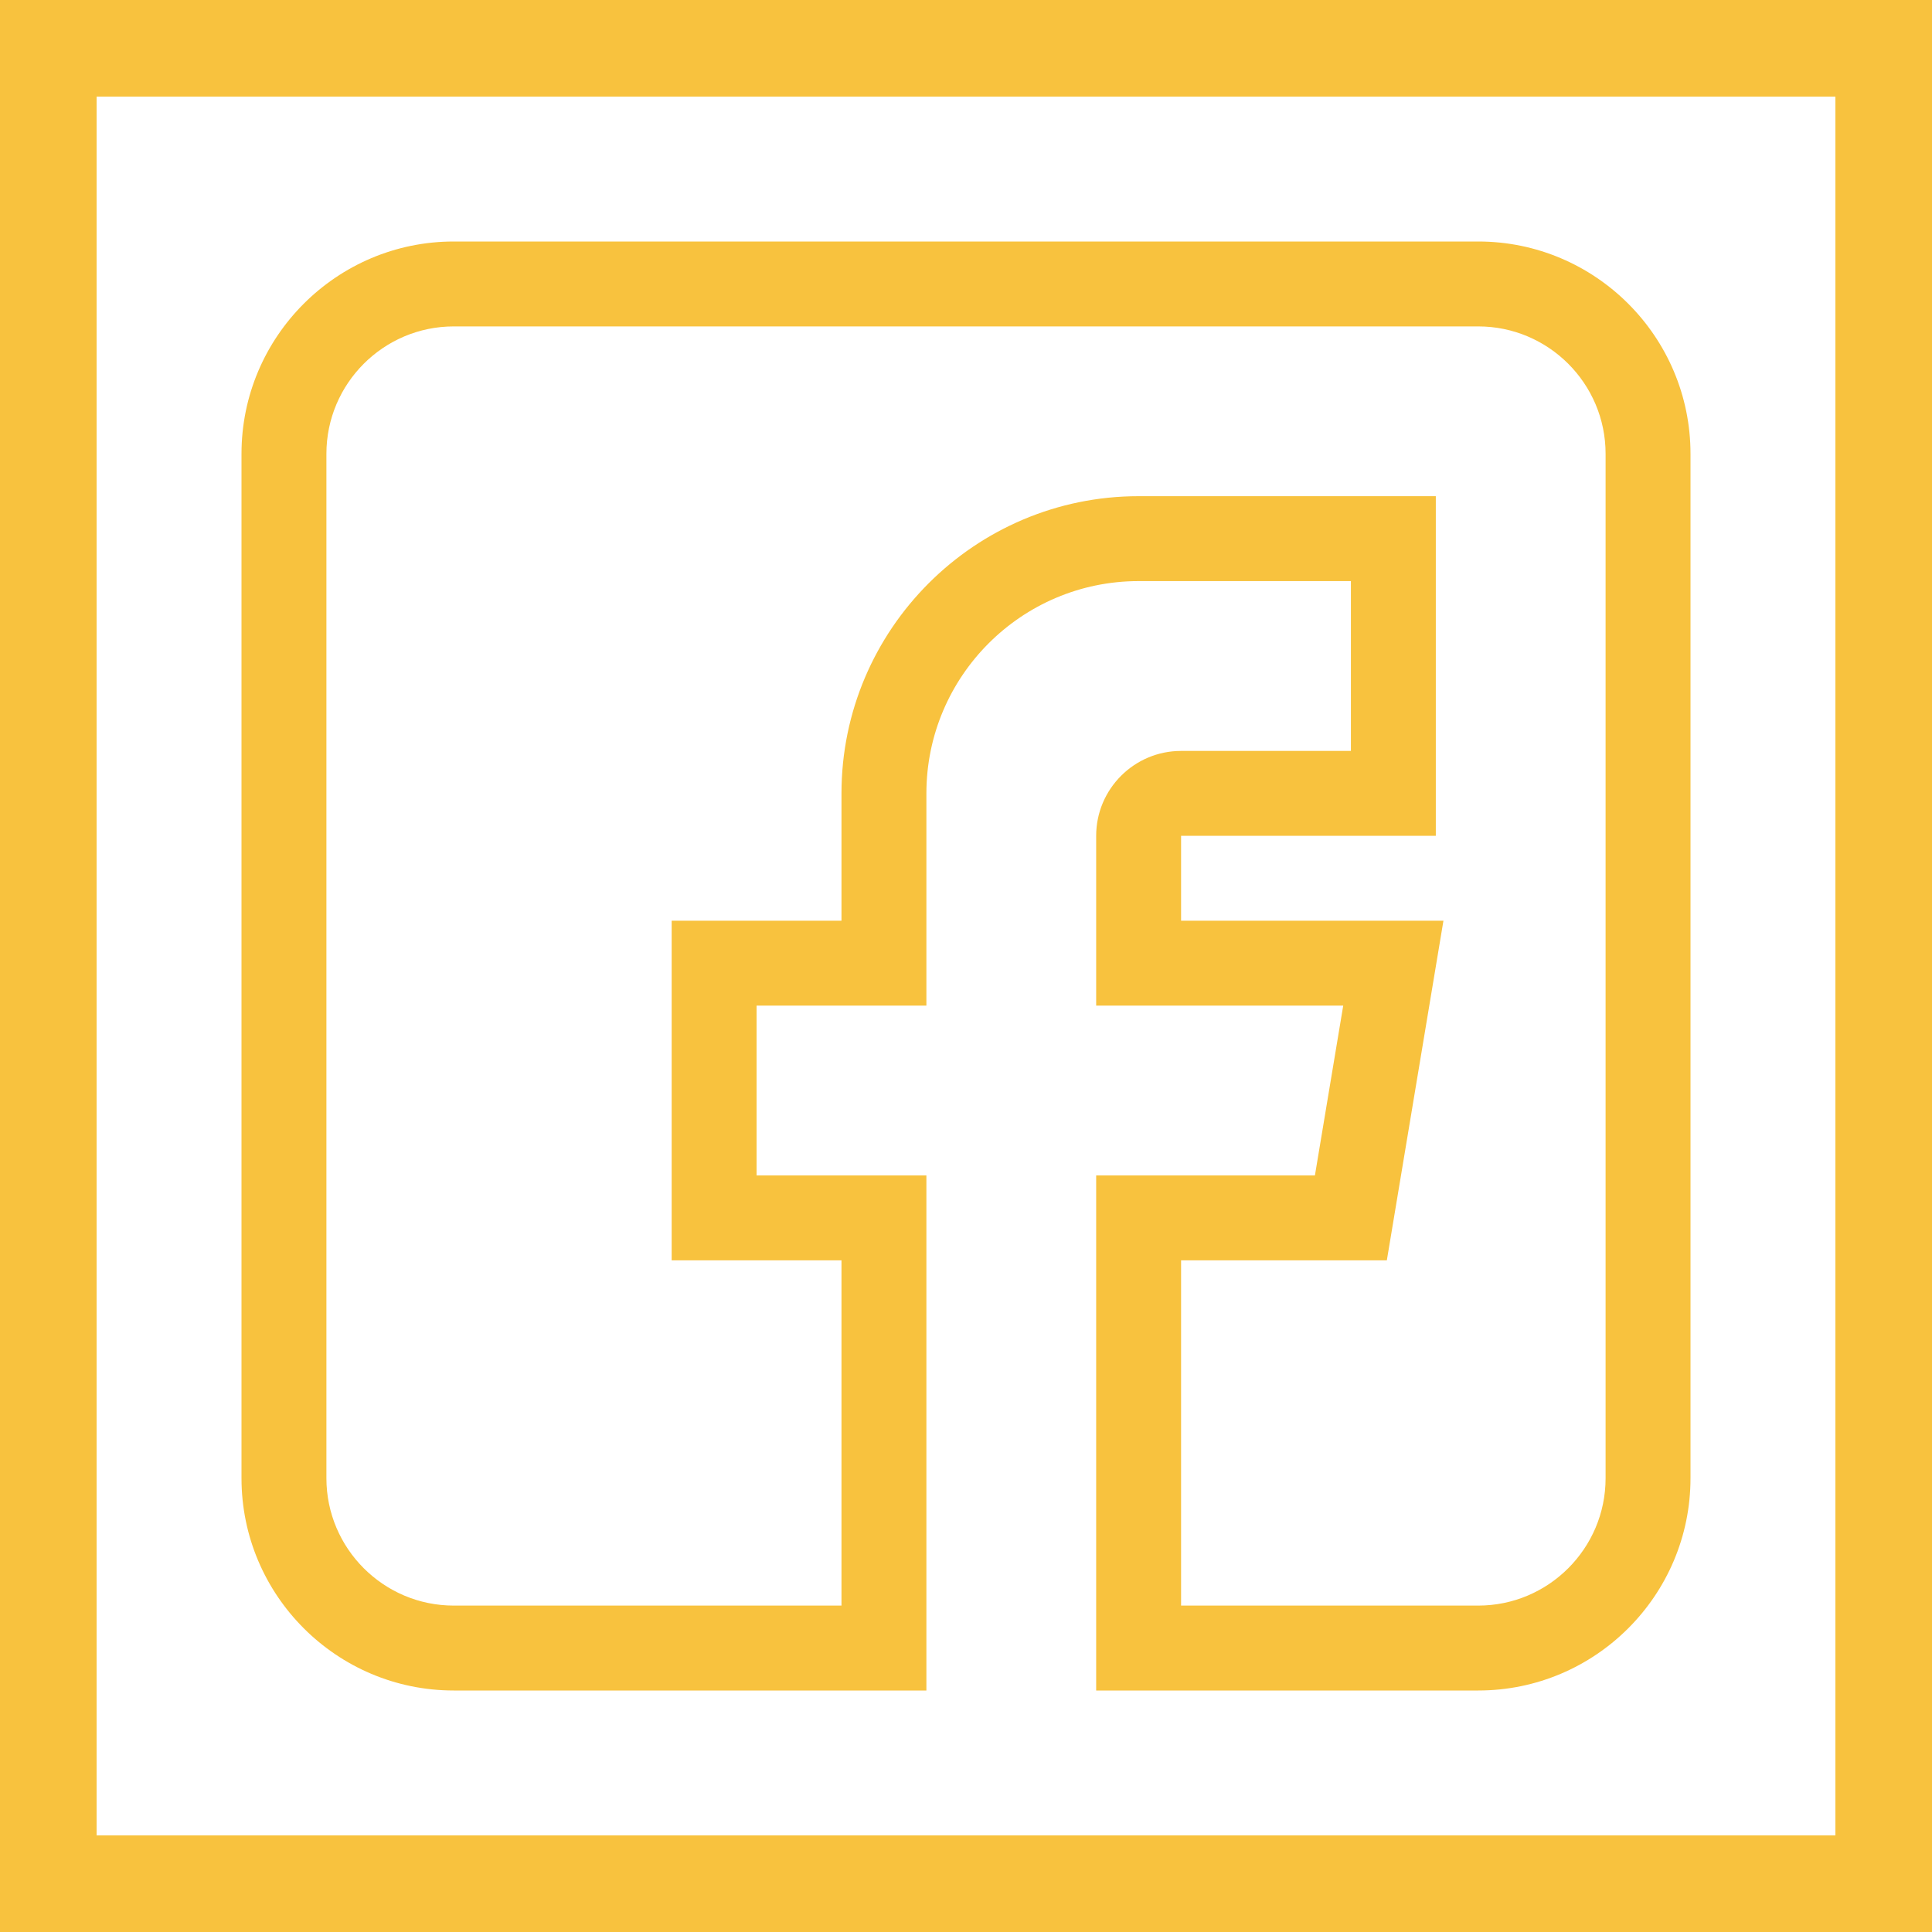 <svg width="40" height="40" viewBox="0 0 40 40" fill="none" xmlns="http://www.w3.org/2000/svg">
<path d="M9.395 35H19.18V24.336H15.664V20.82H19.18V16.426C19.18 14.003 21.151 12.031 23.574 12.031H27.969V15.547H24.453C23.484 15.547 22.695 16.335 22.695 17.305V20.82H27.81L27.224 24.336H22.695V35H30.605C33.029 35 35 33.029 35 30.605V9.395C35 6.971 33.029 5 30.605 5H9.395C6.971 5 5 6.971 5 9.395V30.605C5 33.029 6.971 35 9.395 35ZM6.758 9.395C6.758 7.941 7.941 6.758 9.395 6.758H30.605C32.059 6.758 33.242 7.941 33.242 9.395V30.605C33.242 32.059 32.059 33.242 30.605 33.242H24.453V26.094H28.713L29.885 19.062H24.453V17.305H29.727V10.273H23.574C20.182 10.273 17.422 13.033 17.422 16.426V19.062H13.906V26.094H17.422V33.242H9.395C7.941 33.242 6.758 32.059 6.758 30.605V9.395Z" fill="#F8C23E"/>
<rect x="1" y="1" width="38" height="38" stroke="#F8C23E" stroke-width="2"/>
</svg>
